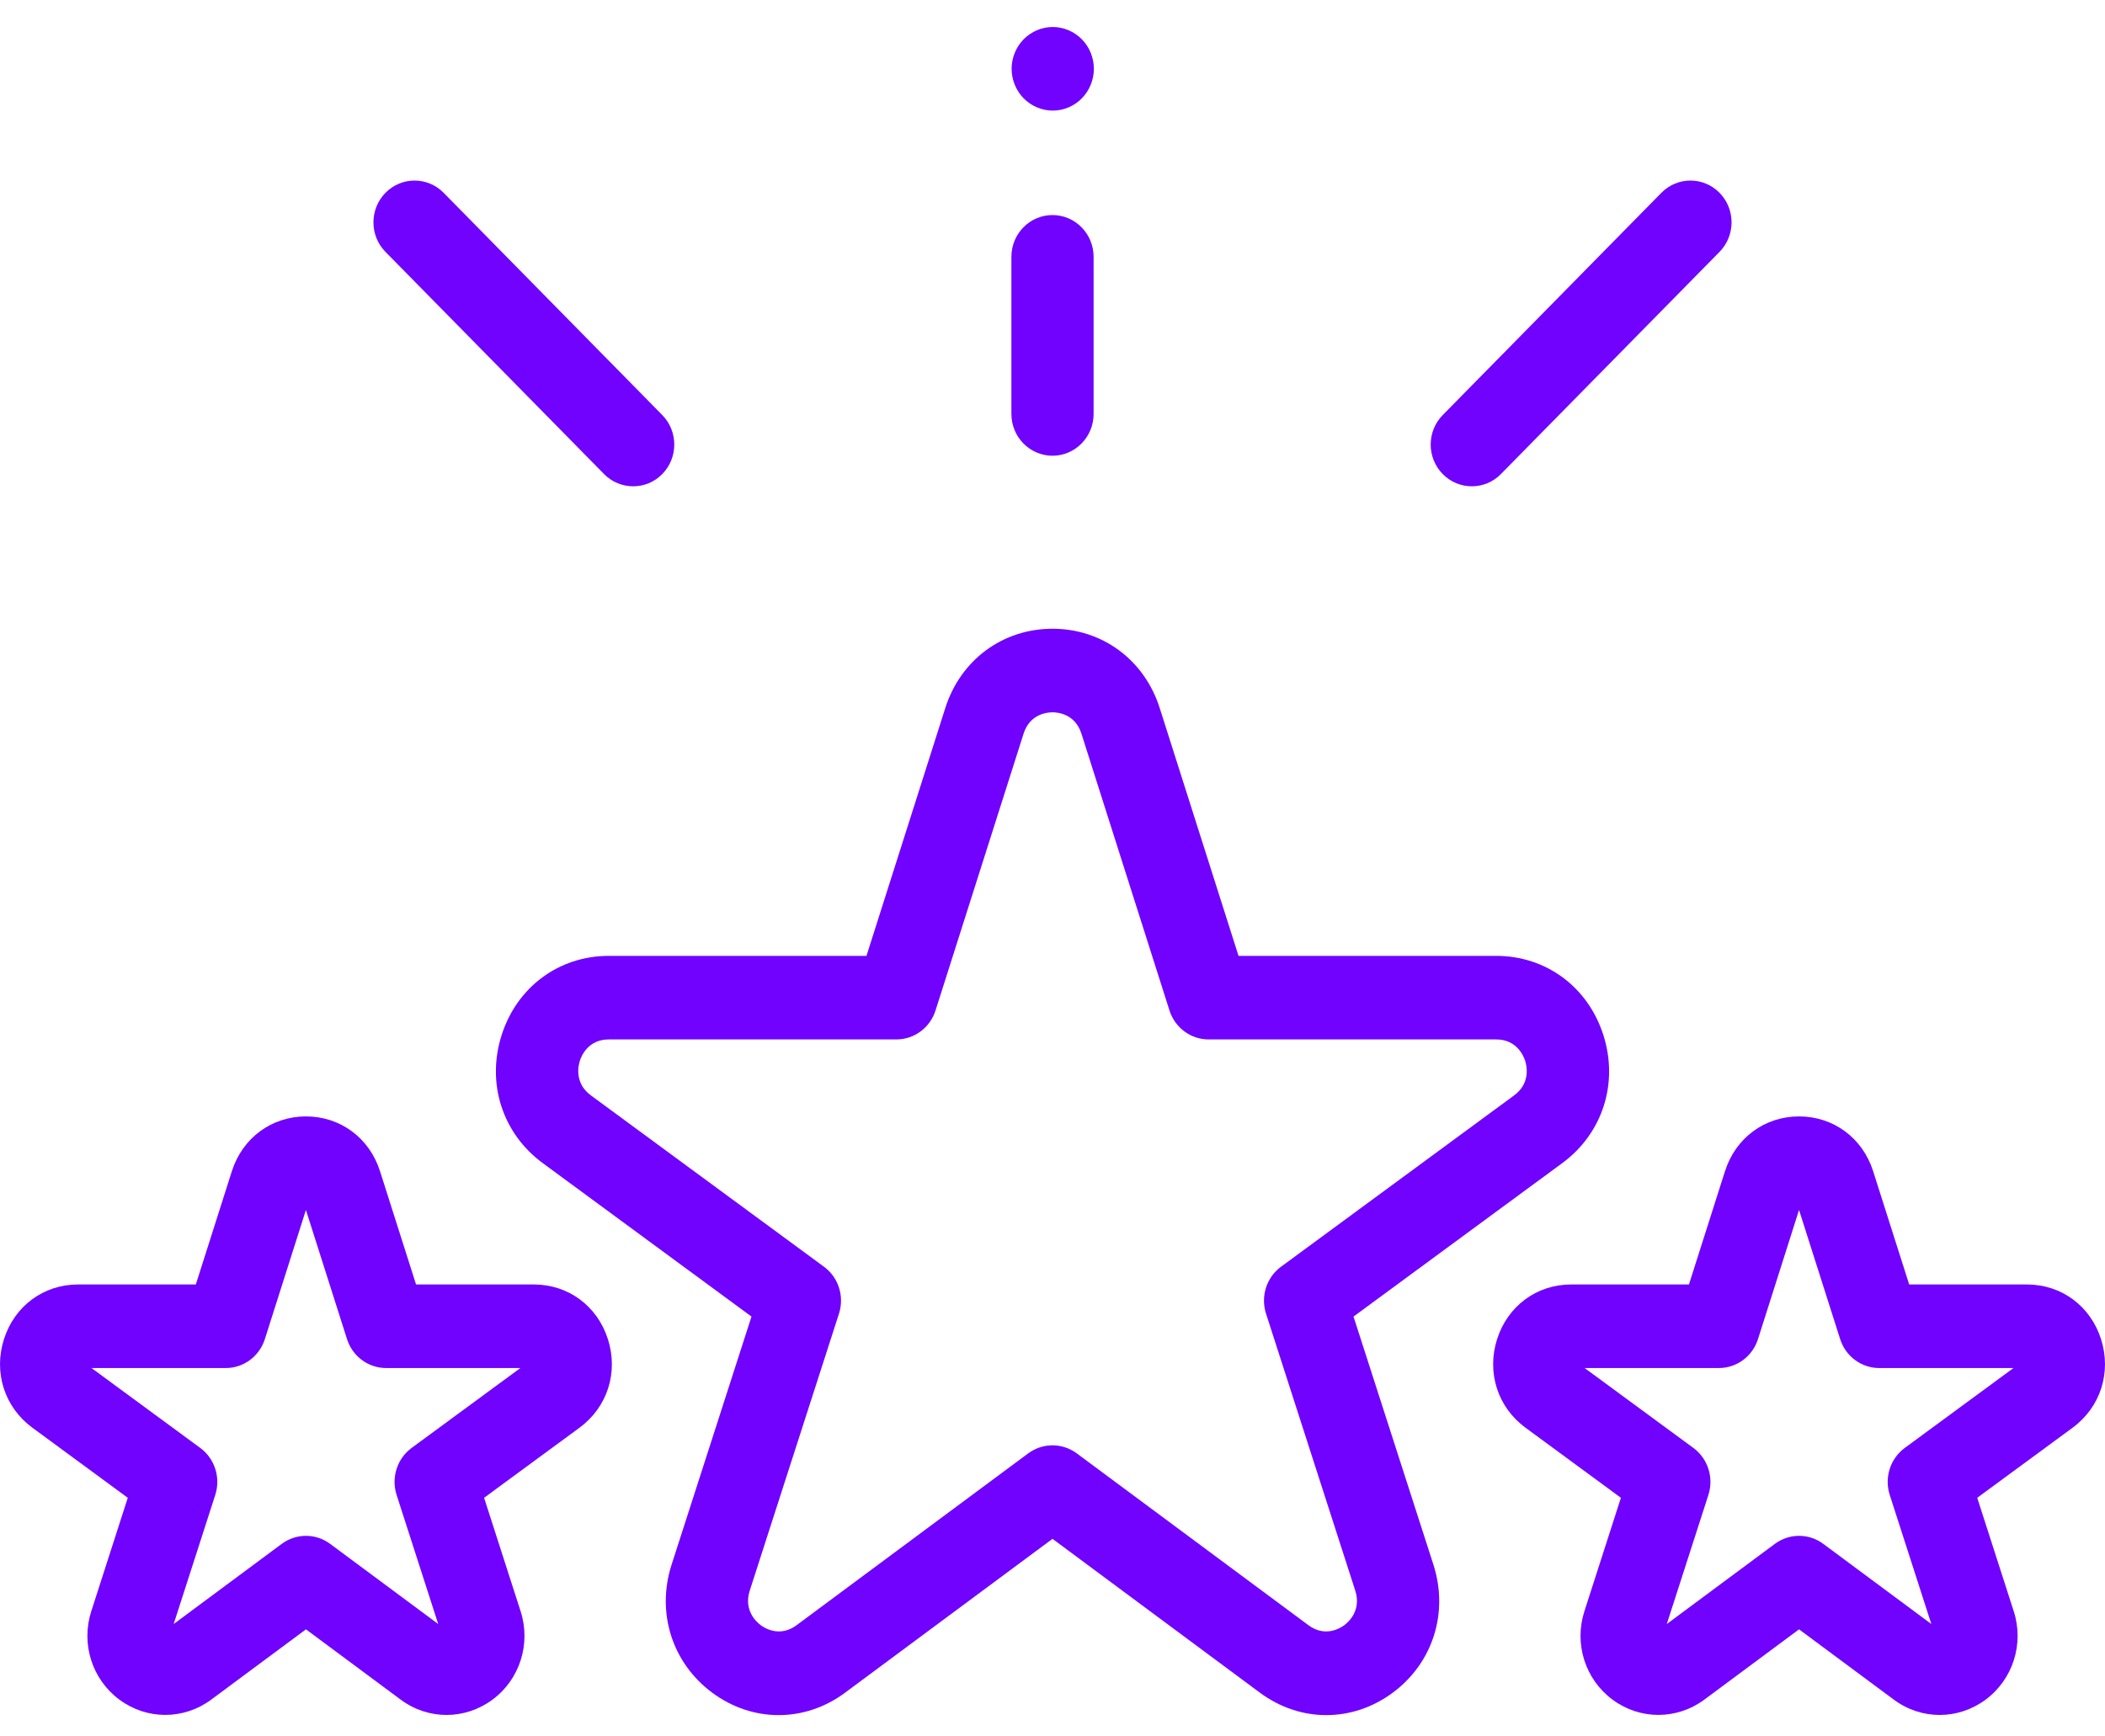 <svg width="40" height="33" viewBox="0 0 40 33" fill="none" xmlns="http://www.w3.org/2000/svg">
<path d="M36.859 32.592C36.553 32.592 36.248 32.495 35.987 32.301L34.186 30.965L32.386 32.301C31.865 32.687 31.165 32.688 30.644 32.303C30.123 31.918 29.907 31.241 30.108 30.619L30.801 28.465L28.988 27.133C28.459 26.744 28.247 26.084 28.448 25.451C28.649 24.819 29.202 24.411 29.855 24.411H32.094L32.779 22.258C32.98 21.626 33.532 21.217 34.186 21.217C34.84 21.217 35.393 21.626 35.594 22.258L36.279 24.411H38.517C39.171 24.411 39.724 24.819 39.925 25.451C40.126 26.083 39.914 26.743 39.385 27.133L37.572 28.465L38.265 30.619C38.466 31.241 38.25 31.918 37.729 32.303C37.468 32.495 37.164 32.592 36.859 32.592ZM34.186 29.188C34.348 29.188 34.51 29.239 34.647 29.341L36.7 30.864L35.909 28.409C35.804 28.081 35.919 27.721 36.194 27.518L38.261 25.999H35.71C35.371 25.999 35.071 25.777 34.967 25.449L34.186 22.995L33.406 25.449C33.302 25.777 33.002 25.999 32.663 25.999H30.112L32.179 27.518C32.454 27.721 32.569 28.081 32.464 28.409L31.673 30.864L33.726 29.341C33.863 29.239 34.025 29.188 34.186 29.188Z" fill="#7002FE"/>
<path d="M8.486 32.592C8.18 32.592 7.875 32.495 7.614 32.301L5.814 30.965L4.013 32.301C3.492 32.687 2.793 32.688 2.271 32.303C1.75 31.918 1.534 31.241 1.735 30.619L2.428 28.465L0.615 27.133C0.086 26.744 -0.126 26.083 0.075 25.451C0.276 24.819 0.829 24.411 1.482 24.411H3.721L4.406 22.258C4.607 21.626 5.16 21.217 5.814 21.217H5.814C6.468 21.217 7.02 21.626 7.221 22.258L7.906 24.411H10.145C10.798 24.411 11.351 24.819 11.552 25.451C11.754 26.083 11.541 26.744 11.012 27.133L9.199 28.465L9.892 30.619C10.093 31.241 9.877 31.918 9.356 32.303C9.095 32.495 8.791 32.592 8.486 32.592ZM5.814 29.188C5.975 29.188 6.137 29.239 6.274 29.341L8.327 30.864L7.536 28.409C7.431 28.081 7.546 27.721 7.821 27.518L9.888 25.999H7.337C6.998 25.999 6.698 25.777 6.594 25.449L5.813 22.995L5.033 25.449C4.929 25.777 4.629 25.999 4.29 25.999H1.739L3.806 27.518C4.081 27.721 4.196 28.081 4.091 28.409L3.3 30.864L5.353 29.341C5.49 29.239 5.652 29.188 5.814 29.188Z" fill="#7002FE"/>
<path d="M25.203 32.595C24.764 32.595 24.325 32.453 23.941 32.169L20 29.245L16.058 32.169C15.294 32.736 14.304 32.737 13.538 32.172C12.772 31.606 12.468 30.649 12.762 29.735L14.28 25.021L10.314 22.105C9.547 21.541 9.24 20.587 9.532 19.672C9.823 18.757 10.622 18.166 11.568 18.166H16.465L17.963 13.455C18.254 12.54 19.054 11.949 20 11.949C20.946 11.949 21.746 12.54 22.037 13.455L23.535 18.166H28.432C29.378 18.166 30.177 18.757 30.468 19.672C30.76 20.587 30.453 21.541 29.686 22.105L25.72 25.021L27.238 29.735C27.532 30.649 27.228 31.606 26.462 32.172C26.079 32.454 25.641 32.595 25.203 32.595ZM20 27.468C20.162 27.468 20.323 27.519 20.46 27.62L24.863 30.886C25.178 31.12 25.463 30.946 25.543 30.887C25.623 30.828 25.874 30.606 25.753 30.229L24.057 24.964C23.952 24.636 24.067 24.276 24.342 24.074L28.771 20.818C29.087 20.586 29.012 20.256 28.982 20.161C28.951 20.066 28.822 19.754 28.432 19.754H22.966C22.628 19.754 22.327 19.532 22.223 19.204L20.55 13.944C20.43 13.566 20.099 13.537 20 13.537C19.901 13.537 19.57 13.566 19.45 13.944L17.777 19.204C17.673 19.532 17.372 19.754 17.034 19.754H11.568C11.178 19.754 11.048 20.066 11.018 20.161C10.988 20.256 10.913 20.586 11.229 20.818L15.658 24.074C15.933 24.276 16.048 24.636 15.943 24.964L14.247 30.229C14.126 30.606 14.377 30.828 14.457 30.887C14.537 30.946 14.822 31.12 15.137 30.886L19.539 27.62C19.677 27.519 19.838 27.468 20 27.468Z" fill="#7002FE"/>
<path d="M20 8.661C19.569 8.661 19.219 8.305 19.219 7.867V4.881C19.219 4.442 19.569 4.087 20 4.087C20.431 4.087 20.781 4.442 20.781 4.881V7.867C20.781 8.305 20.431 8.661 20 8.661Z" fill="#7002FE"/>
<path d="M27.968 9.242C27.768 9.242 27.568 9.165 27.416 9.01C27.11 8.7 27.11 8.197 27.416 7.887L31.57 3.664C31.875 3.354 32.37 3.354 32.675 3.664C32.98 3.974 32.98 4.477 32.675 4.787L28.52 9.01C28.368 9.165 28.168 9.242 27.968 9.242Z" fill="#7002FE"/>
<path d="M12.032 9.242C11.832 9.242 11.632 9.165 11.479 9.01L7.325 4.787C7.02 4.477 7.02 3.974 7.325 3.664C7.63 3.354 8.124 3.354 8.43 3.664L12.584 7.887C12.889 8.197 12.889 8.7 12.584 9.01C12.432 9.165 12.232 9.242 12.032 9.242Z" fill="#7002FE"/>
<path d="M20.005 2.102C19.799 2.102 19.598 2.017 19.452 1.869C19.307 1.721 19.223 1.516 19.223 1.307C19.223 1.098 19.307 0.893 19.452 0.746C19.598 0.598 19.799 0.513 20.005 0.513C20.21 0.513 20.412 0.598 20.557 0.746C20.703 0.893 20.786 1.098 20.786 1.307C20.786 1.516 20.703 1.721 20.557 1.869C20.412 2.017 20.211 2.102 20.005 2.102Z" fill="#7002FE"/>
</svg>
